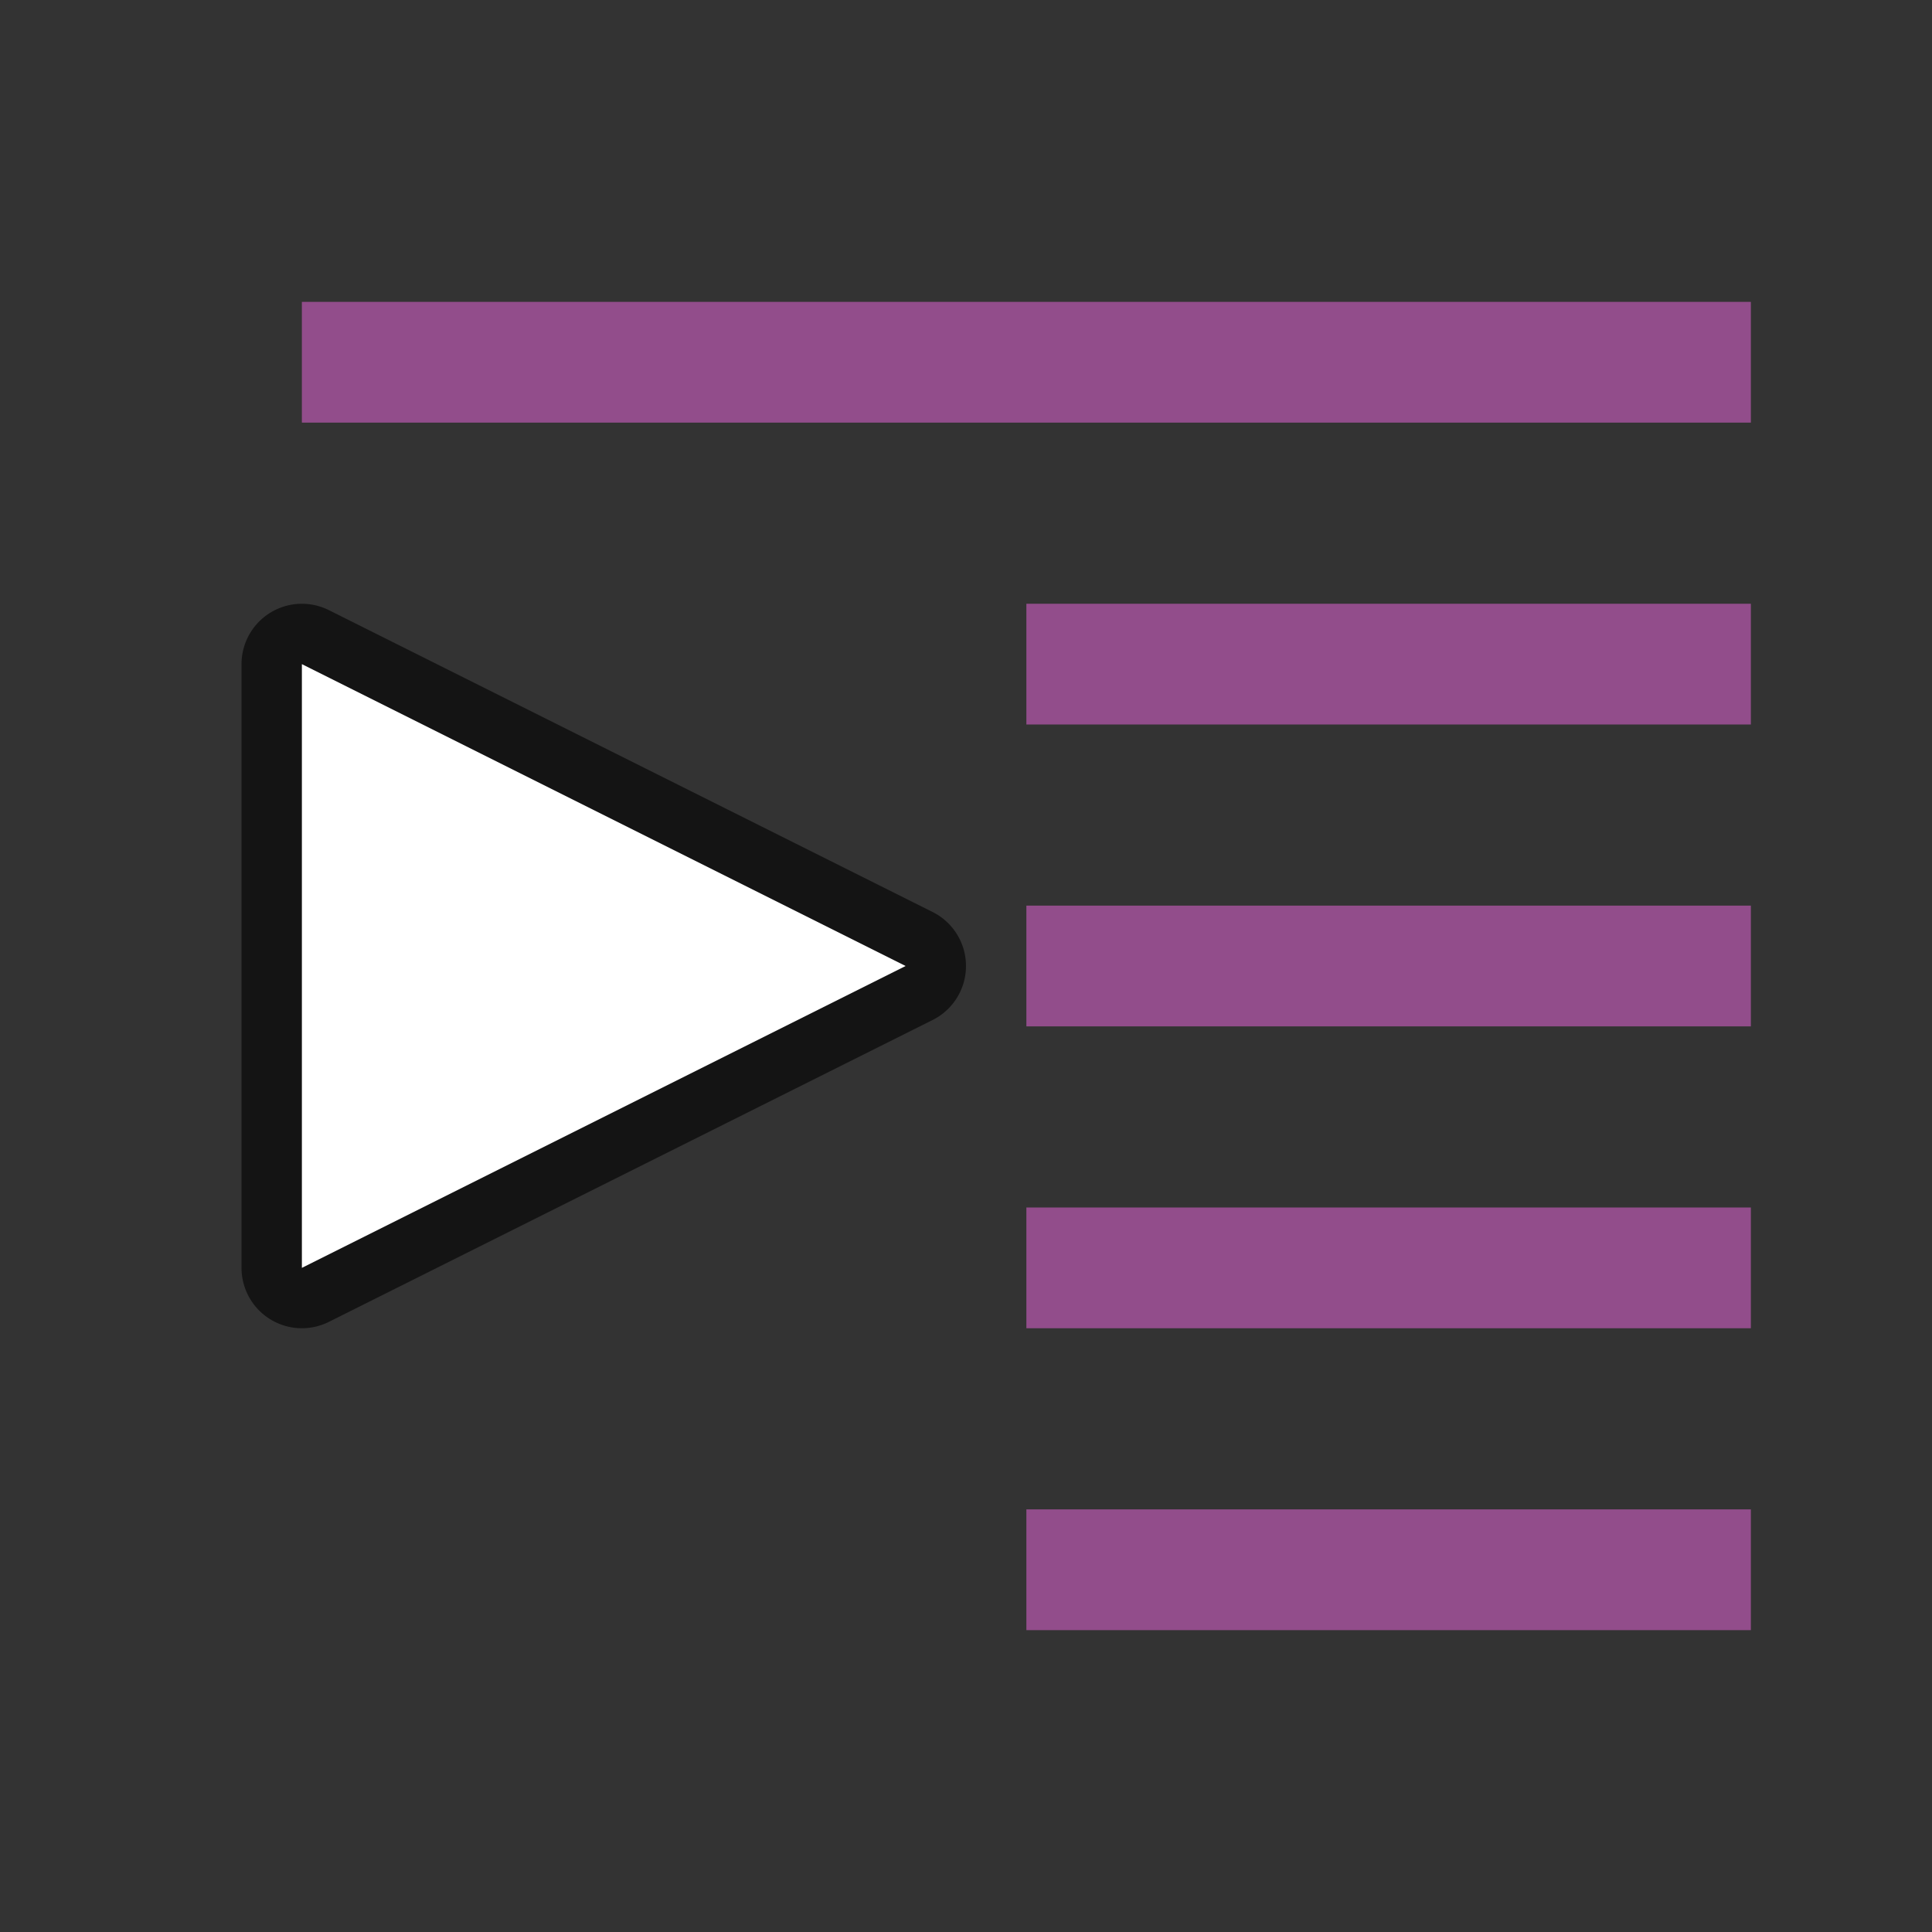 <?xml version="1.0" encoding="UTF-8" standalone="no"?>
<svg
   xmlns:dc="http://purl.org/dc/elements/1.1/"
   xmlns:cc="http://creativecommons.org/ns#"
   xmlns:rdf="http://www.w3.org/1999/02/22-rdf-syntax-ns#"
   xmlns:svg="http://www.w3.org/2000/svg"
   xmlns="http://www.w3.org/2000/svg"
   xmlns:sodipodi="http://sodipodi.sourceforge.net/DTD/sodipodi-0.dtd"
   xmlns:inkscape="http://www.inkscape.org/namespaces/inkscape"
   viewBox="0 0 32 32"
   version="1.1"
   id="svg8"
   sodipodi:docname="hangingindent.svg"
   inkscape:version="0.92.5 (2060ec1f9f, 2020-04-08)"
   inkscape:export-filename="/home/jupiter007/Libreoffice yaru theme fullcolor/build/cmd/32/hangingindent.png"
   inkscape:export-xdpi="96"
   inkscape:export-ydpi="96">
  <rect x="0" y="0" width="32" height="32" fill="#333333" stroke="none"/>
  <defs
     id="defs12" />
  <sodipodi:namedview
     pagecolor="#ffffff"
     bordercolor="#666666"
     borderopacity="1"
     objecttolerance="10"
     gridtolerance="10"
     guidetolerance="10"
     inkscape:pageopacity="0"
     inkscape:pageshadow="2"
     inkscape:window-width="1920"
     inkscape:window-height="1011"
     id="namedview10"
     showgrid="true"
     inkscape:zoom="20.85965"
     inkscape:cx="5.1877084"
     inkscape:cy="16.859199"
     inkscape:window-x="1920"
     inkscape:window-y="32"
     inkscape:window-maximized="1"
     inkscape:current-layer="svg8">
    <inkscape:grid
       type="xygrid"
       id="grid853" />
  </sodipodi:namedview>
  <path
     inkscape:connector-curvature="0"
     id="path820"
     d="m 5,11 10,5 -10,5 z"
     style="opacity:0.6;fill:#000000;fill-opacity:1;stroke:#000000;stroke-width:2;stroke-linecap:butt;stroke-linejoin:round;stroke-miterlimit:4;stroke-dasharray:none;stroke-opacity:1" />
  <rect
     id="rect2"
     overflow="visible"
     y="5"
     x="5"
     width="24"
     style="color:#bebebe;overflow:visible;fill:#924d8b;fill-opacity:1;stroke-width:2.566;marker:none"
     height="2" />
  <rect
     id="rect4"
     overflow="visible"
     y="10"
     x="17"
     width="12"
     style="color:#bebebe;overflow:visible;fill:#924d8b;fill-opacity:1;stroke-width:1.814;marker:none"
     height="2" />
  <rect
     id="rect6"
     overflow="visible"
     y="20"
     x="17"
     width="12"
     style="color:#bebebe;overflow:visible;fill:#924d8b;fill-opacity:1;stroke-width:1.814;marker:none"
     height="2" />
  <rect
     id="rect8"
     overflow="visible"
     y="25"
     x="17"
     width="12"
     style="color:#bebebe;overflow:visible;fill:#924d8b;fill-opacity:1;stroke-width:1.814;marker:none"
     height="2" />
  <rect
     id="rect10"
     overflow="visible"
     y="15"
     x="17"
     width="12"
     style="color:#bebebe;overflow:visible;fill:#924d8b;fill-opacity:1;stroke-width:1.814;marker:none"
     height="2" />
  <path
     style="fill:#ffffff;fill-opacity:1;stroke:none;stroke-width:1px;stroke-linecap:butt;stroke-linejoin:miter;stroke-opacity:1"
     d="m 5,11 10,5 -10,5 z"
     id="path818"
     inkscape:connector-curvature="0" />
</svg>
